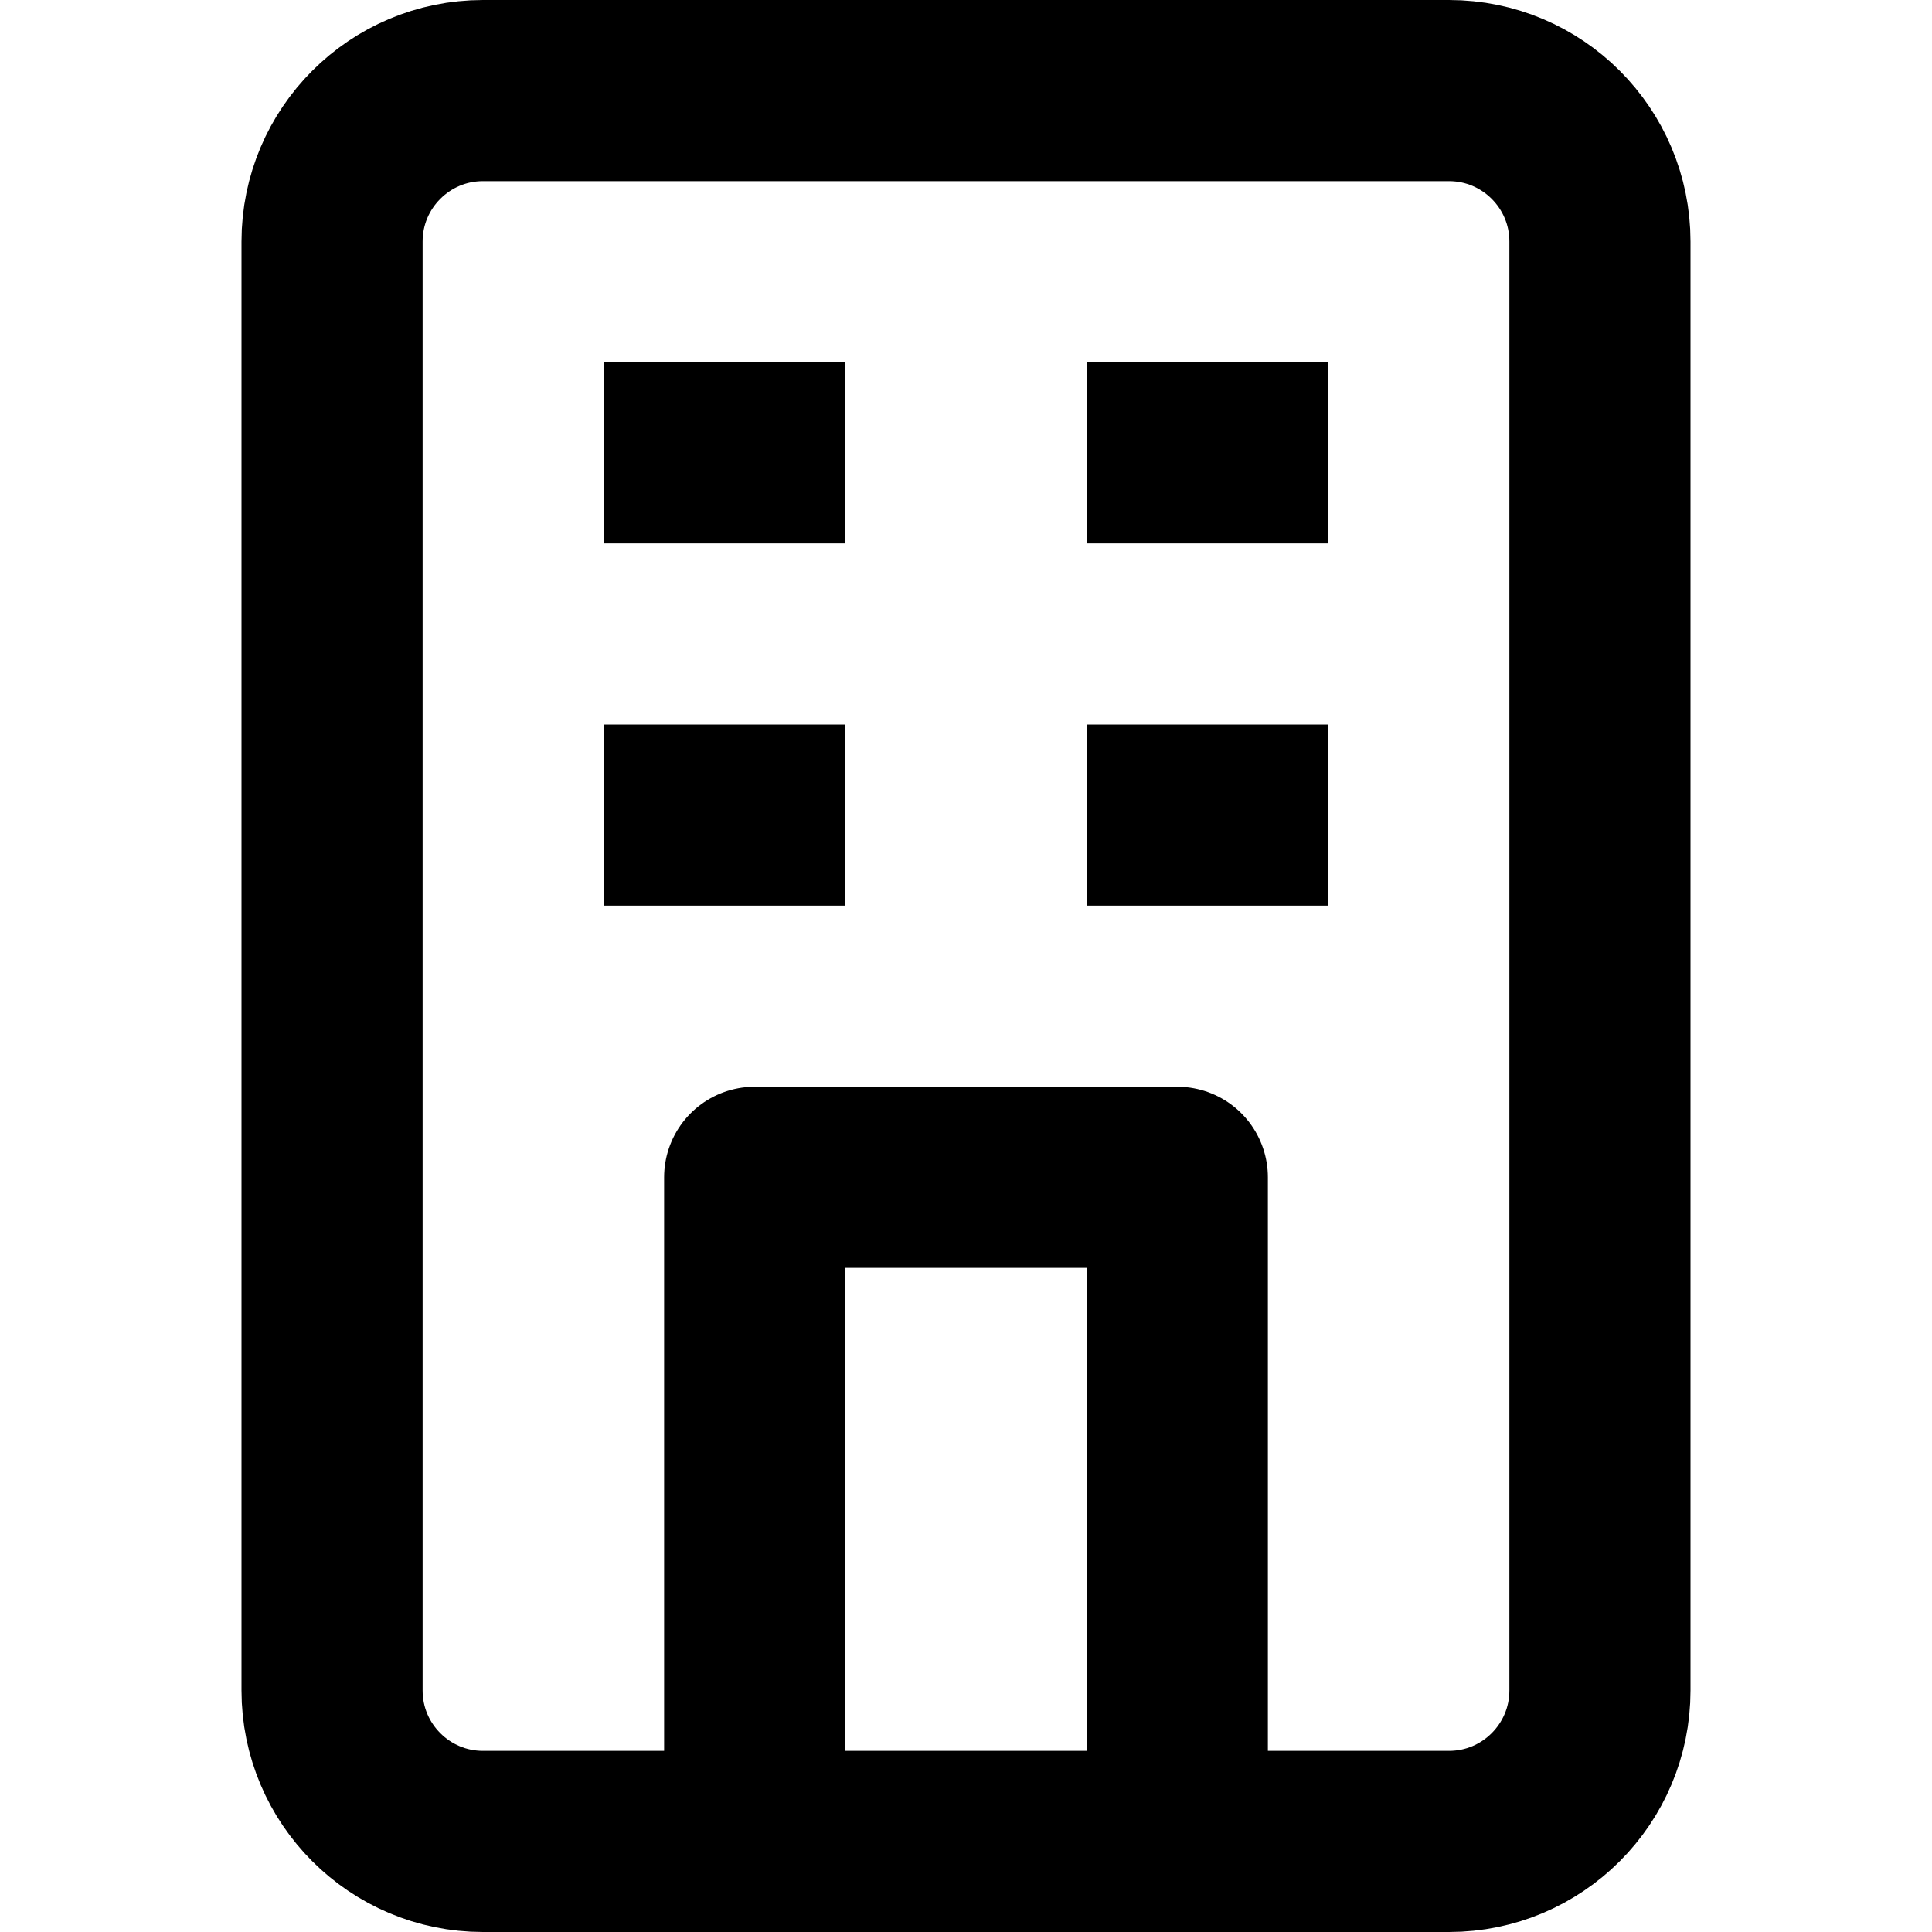 <svg width="16" height="16" fill="none" viewBox="0 0 16 16"><path stroke="currentcolor" stroke-linejoin="round" stroke-width="1.5" d="M5 3.75h2m2 0h2m0 3H9m-2 0H5m1.25 8.5H4c-.69 0-1.25-.56-1.25-1.25V2c0-.69.56-1.25 1.25-1.25h8c.69 0 1.25.56 1.25 1.25v12c0 .69-.56 1.25-1.25 1.25H9.75m-3.5 0v-5.5h3.5v5.5m-3.5 0h3.5"/></svg>